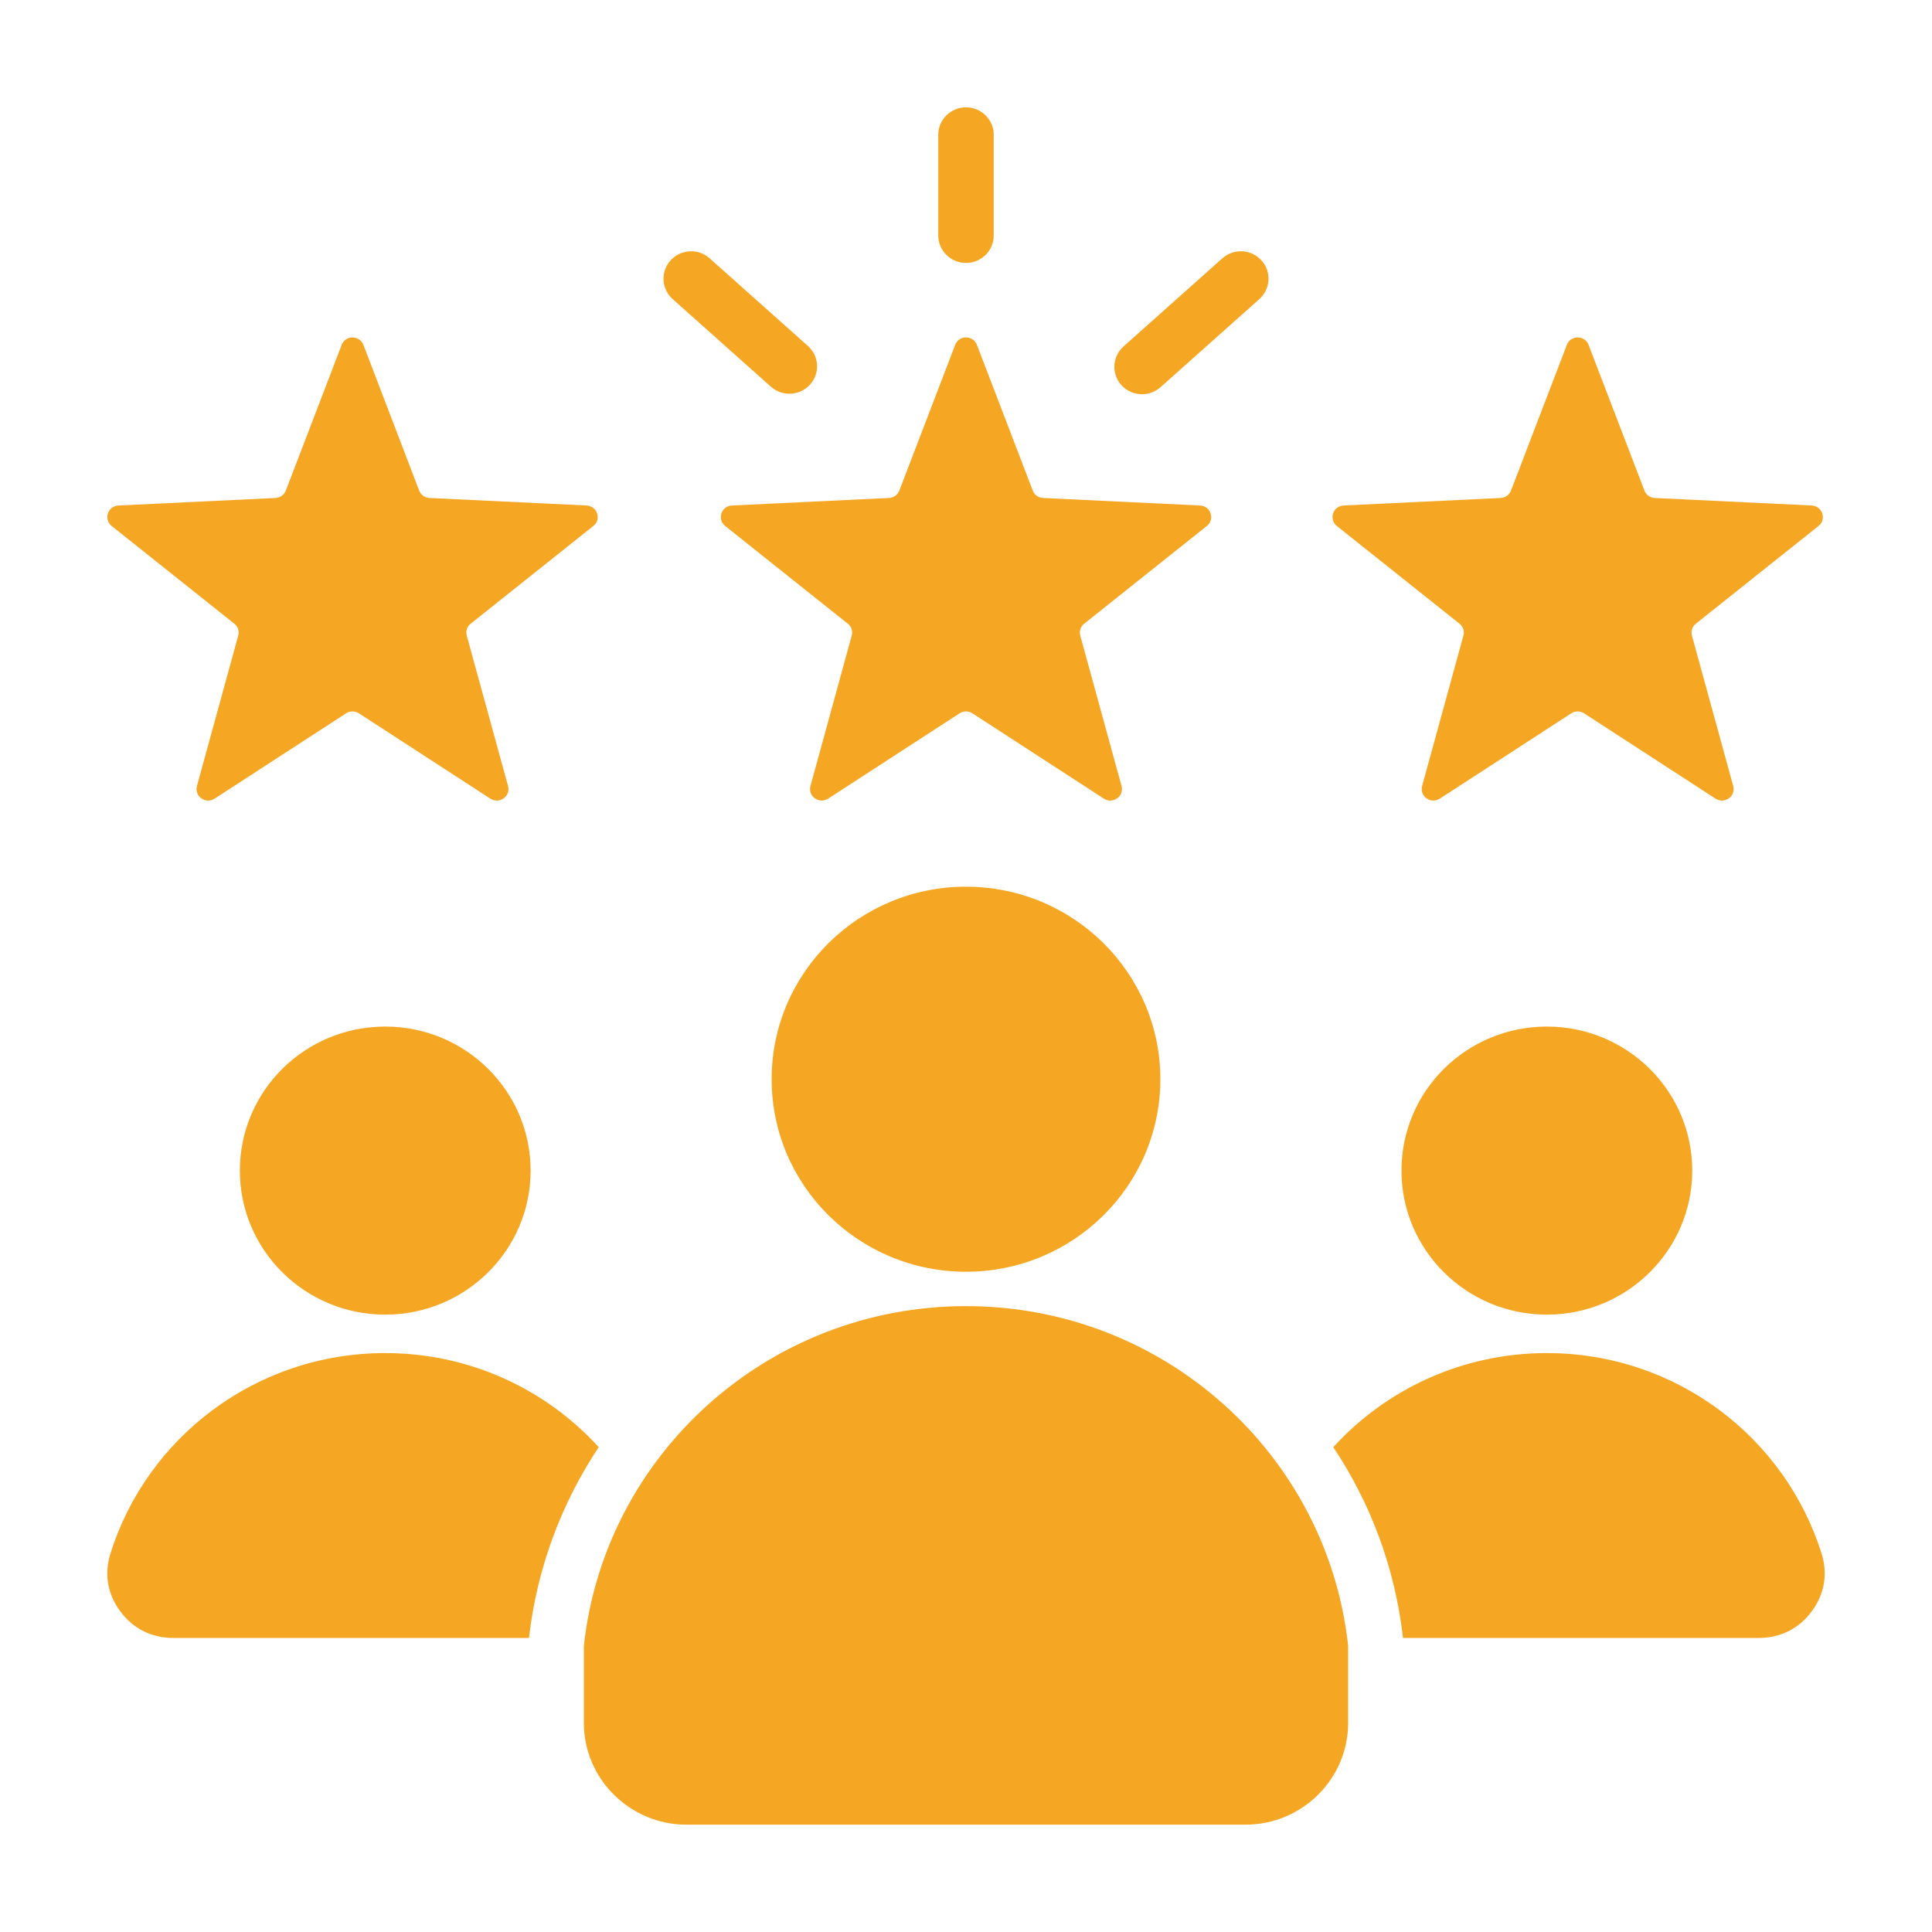 <svg width="20" height="20" viewBox="0 0 20 20" fill="none" xmlns="http://www.w3.org/2000/svg">
<g clip-path="url(#clip0_648_10860)">
<path fill-rule="evenodd" clip-rule="evenodd" d="M10.113 3.57L10.691 5.078C10.708 5.123 10.748 5.152 10.797 5.155L12.423 5.233C12.474 5.236 12.516 5.267 12.532 5.315C12.548 5.364 12.533 5.414 12.493 5.445L11.224 6.456C11.186 6.486 11.17 6.533 11.183 6.58L11.61 8.136C11.624 8.185 11.606 8.235 11.565 8.264C11.524 8.294 11.471 8.295 11.428 8.268L10.066 7.384C10.025 7.358 9.975 7.358 9.934 7.384L8.572 8.268C8.529 8.295 8.477 8.294 8.435 8.264C8.394 8.235 8.377 8.185 8.39 8.136L8.817 6.58C8.83 6.533 8.814 6.486 8.776 6.456L7.507 5.445C7.468 5.414 7.453 5.364 7.468 5.315C7.484 5.267 7.526 5.236 7.577 5.233L9.203 5.155C9.252 5.152 9.292 5.123 9.31 5.078L9.888 3.57C9.906 3.523 9.949 3.493 10 3.493C10.051 3.493 10.095 3.523 10.113 3.57ZM6.963 3.096L7.98 4.003C8.098 4.108 8.279 4.098 8.385 3.982C8.491 3.865 8.481 3.686 8.363 3.581L7.346 2.674C7.229 2.569 7.048 2.579 6.942 2.695C6.836 2.811 6.846 2.991 6.963 3.096ZM12.654 2.674L11.631 3.586C11.513 3.691 11.504 3.871 11.609 3.987C11.715 4.104 11.896 4.113 12.014 4.008L13.037 3.096C13.154 2.991 13.164 2.811 13.058 2.695C12.952 2.579 12.771 2.569 12.654 2.674ZM10.287 2.438C10.287 2.595 10.158 2.722 10 2.722C9.842 2.722 9.713 2.595 9.713 2.438V1.395C9.713 1.238 9.842 1.111 10 1.111C10.158 1.111 10.287 1.238 10.287 1.395V2.438ZM10 9.179C11.111 9.179 12.012 10.072 12.012 11.172C12.012 12.273 11.111 13.165 10 13.165C8.889 13.165 7.988 12.273 7.988 11.172C7.988 10.071 8.889 9.179 10 9.179ZM13.956 17.038C13.742 15.061 12.053 13.521 10 13.521C7.947 13.521 6.258 15.061 6.044 17.039V17.835C6.044 18.416 6.522 18.889 7.107 18.889H12.893C13.478 18.889 13.956 18.416 13.956 17.835V17.038ZM16.013 10.627C16.844 10.627 17.518 11.294 17.518 12.118C17.518 12.941 16.844 13.609 16.013 13.609C15.181 13.609 14.508 12.941 14.508 12.118C14.508 11.294 15.181 10.627 16.013 10.627ZM3.988 10.627C4.819 10.627 5.493 11.294 5.493 12.118C5.493 12.941 4.819 13.609 3.988 13.609C3.156 13.609 2.483 12.941 2.483 12.118C2.483 11.294 3.156 10.627 3.988 10.627ZM3.988 14.007C4.865 14.007 5.653 14.383 6.198 14.981C5.814 15.558 5.559 16.229 5.476 16.956H1.793C1.57 16.956 1.378 16.86 1.246 16.682C1.113 16.504 1.077 16.294 1.143 16.083C1.519 14.88 2.651 14.007 3.988 14.007ZM16.013 14.007C17.35 14.007 18.481 14.88 18.857 16.083C18.923 16.294 18.887 16.504 18.754 16.682C18.622 16.86 18.43 16.956 18.207 16.956H14.524C14.441 16.229 14.187 15.558 13.802 14.981C14.347 14.383 15.136 14.007 16.013 14.007ZM3.762 3.57L4.339 5.078C4.357 5.123 4.397 5.152 4.446 5.155L6.072 5.233C6.123 5.236 6.165 5.267 6.181 5.315C6.197 5.364 6.182 5.414 6.142 5.445L4.873 6.456C4.835 6.486 4.819 6.533 4.832 6.58L5.259 8.136C5.273 8.185 5.255 8.235 5.214 8.264C5.173 8.294 5.12 8.295 5.077 8.268L3.715 7.384C3.674 7.358 3.624 7.358 3.583 7.384L2.221 8.268C2.178 8.295 2.126 8.294 2.084 8.264C2.043 8.235 2.026 8.185 2.039 8.136L2.466 6.58C2.479 6.533 2.463 6.486 2.425 6.456L1.156 5.445C1.117 5.414 1.101 5.363 1.117 5.315C1.133 5.267 1.175 5.236 1.226 5.233L2.852 5.155C2.901 5.152 2.941 5.123 2.959 5.078L3.537 3.57C3.555 3.523 3.598 3.493 3.649 3.493C3.7 3.493 3.743 3.523 3.762 3.57ZM16.445 3.57L17.023 5.078C17.04 5.123 17.08 5.152 17.129 5.155L18.755 5.233C18.806 5.236 18.848 5.267 18.864 5.315C18.88 5.364 18.865 5.414 18.825 5.445L17.556 6.456C17.518 6.486 17.502 6.533 17.515 6.58L17.942 8.136C17.956 8.185 17.938 8.235 17.897 8.264C17.856 8.294 17.803 8.295 17.76 8.268L16.398 7.384C16.357 7.358 16.307 7.358 16.266 7.384L14.904 8.268C14.861 8.295 14.809 8.294 14.767 8.264C14.726 8.235 14.709 8.185 14.722 8.136L15.149 6.58C15.162 6.533 15.146 6.486 15.108 6.456L13.839 5.445C13.8 5.414 13.785 5.364 13.8 5.315C13.816 5.267 13.858 5.236 13.909 5.233L15.535 5.155C15.584 5.152 15.624 5.123 15.642 5.078L16.22 3.57C16.238 3.523 16.281 3.493 16.332 3.493C16.383 3.493 16.427 3.523 16.445 3.57Z" fill="#F5A623"/>
</g>
<defs>
<clipPath id="clip0_648_10860">
<rect width="20" height="20" fill="white"/>
</clipPath>
</defs>
</svg>
